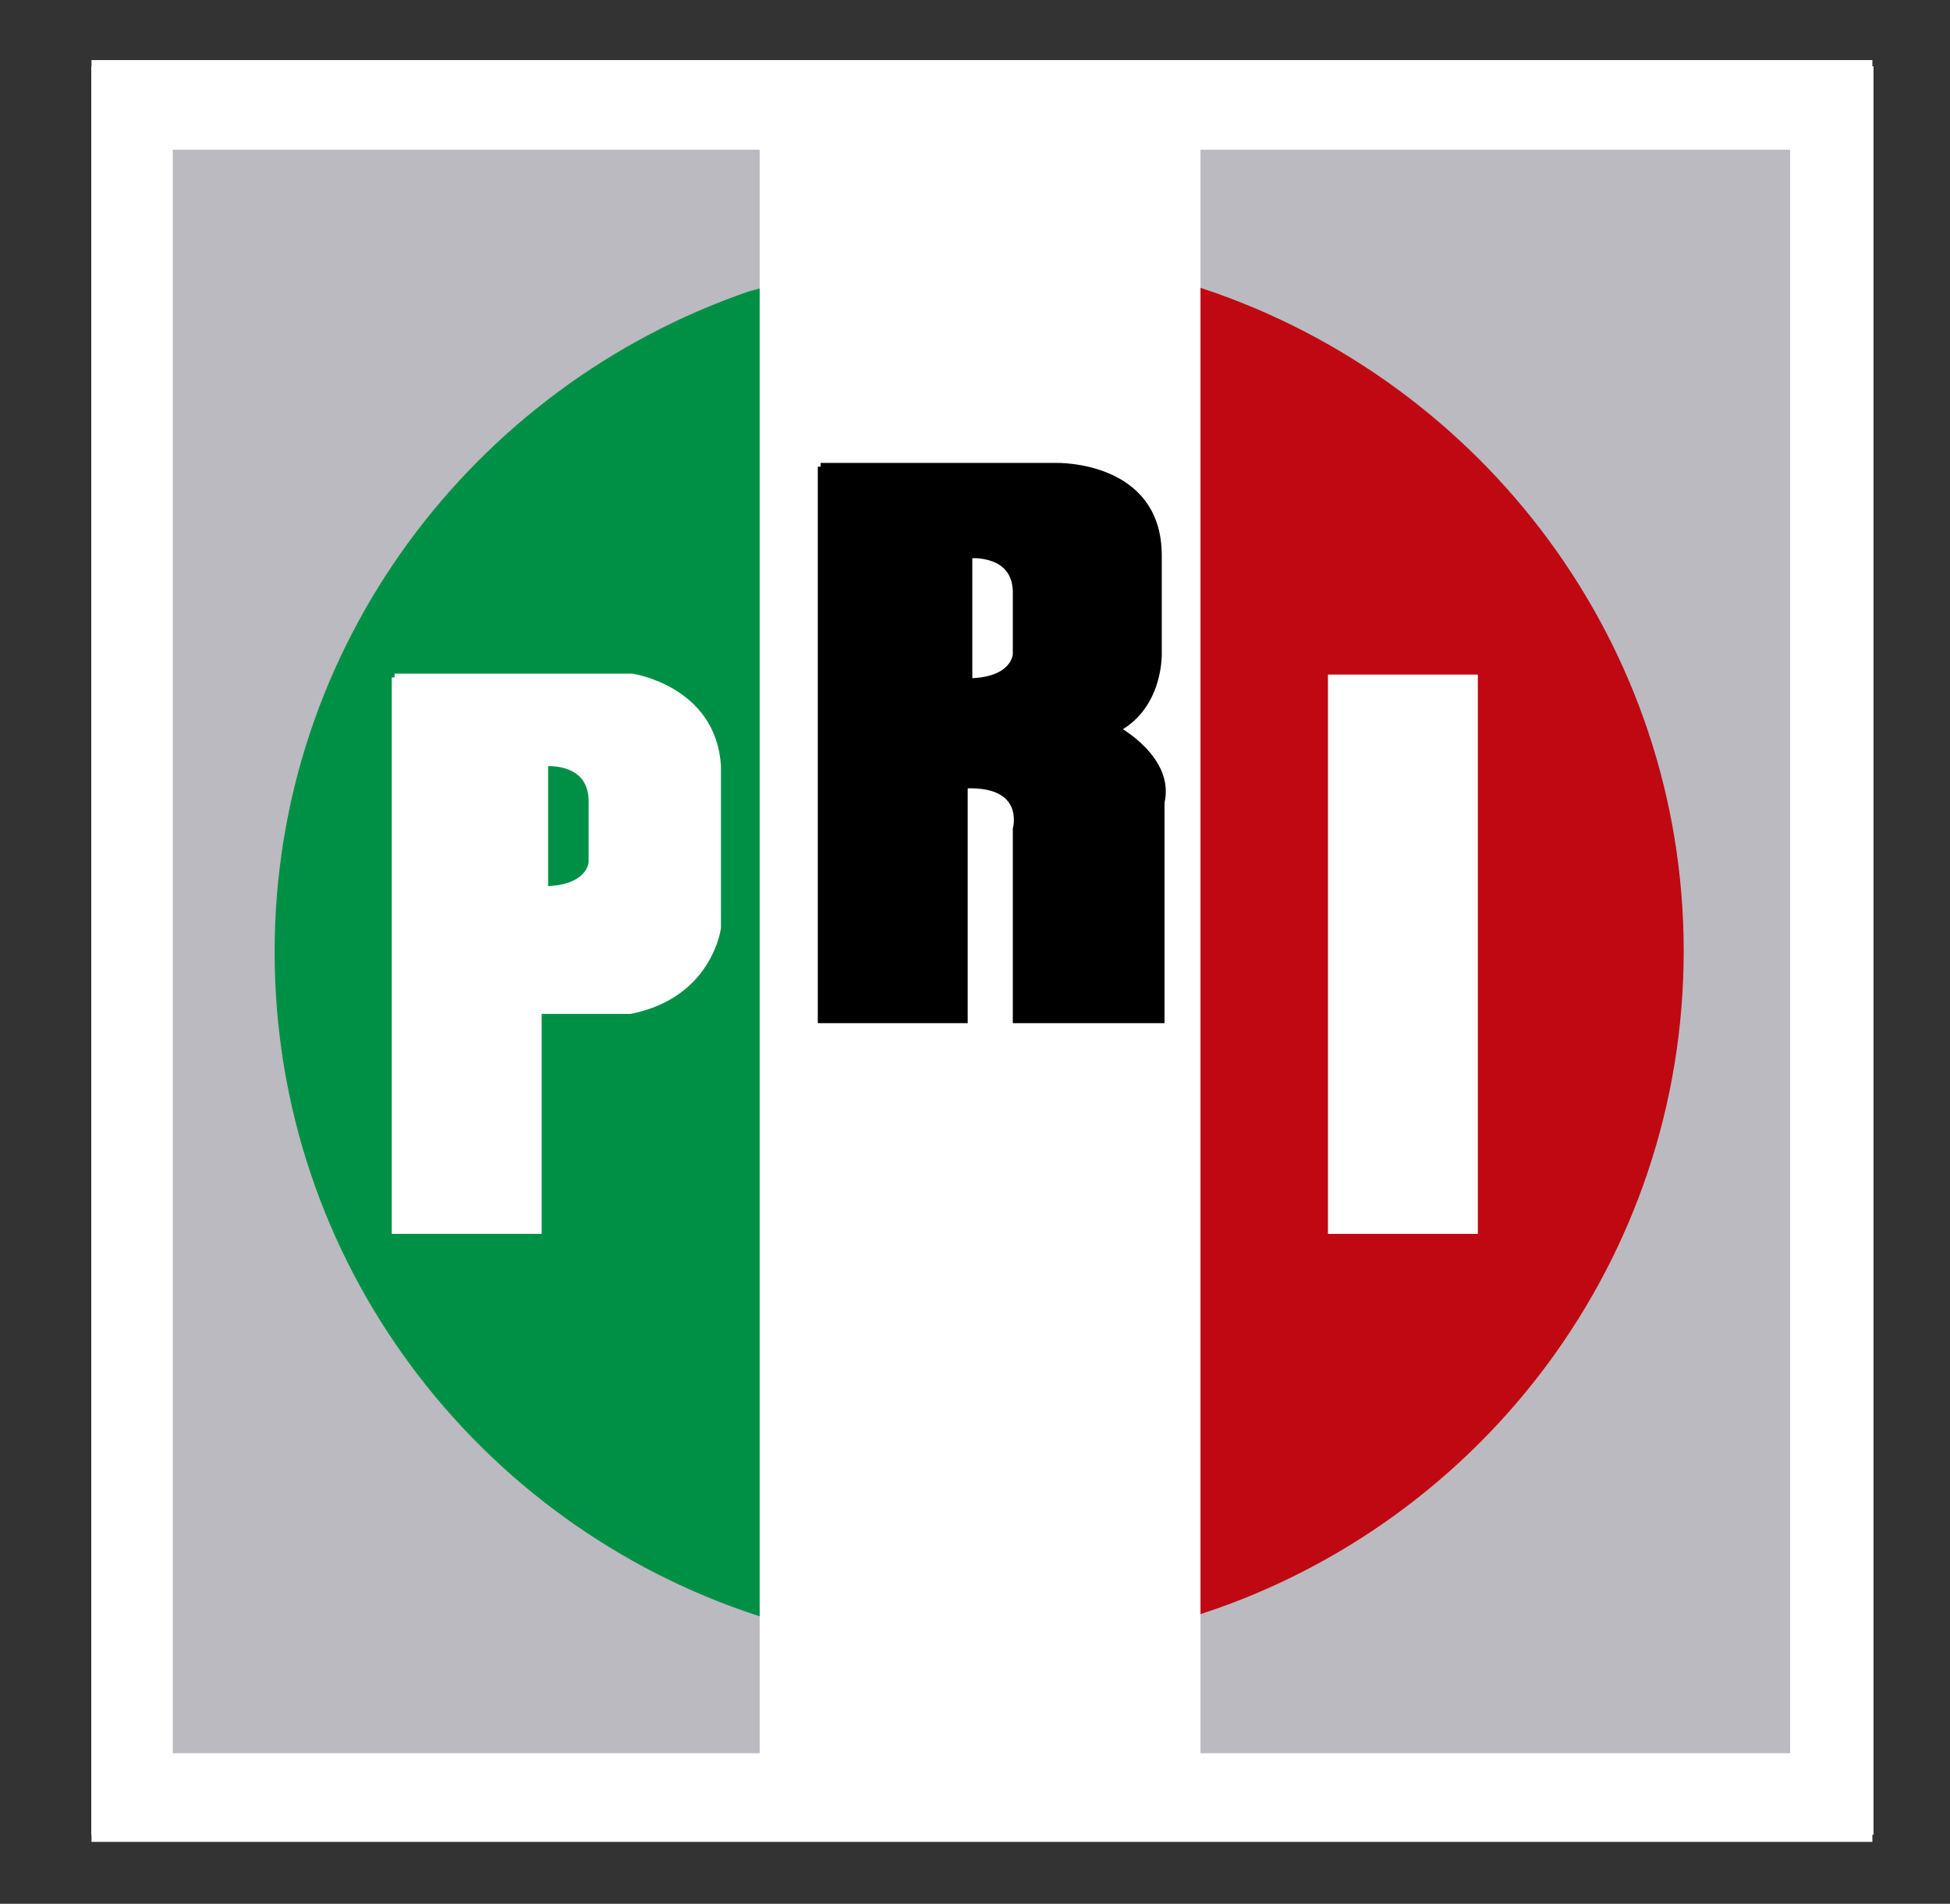 <?xml version="1.0" encoding="utf-8"?>
<!-- Generator: Adobe Illustrator 22.0.1, SVG Export Plug-In . SVG Version: 6.00 Build 0)  -->
<svg version="1.1" id="Capa_1" xmlns="http://www.w3.org/2000/svg" xmlns:xlink="http://www.w3.org/1999/xlink" x="0px" y="0px"
	 viewBox="0 0 211 206" style="enable-background:new 0 0 211 206;" xml:space="preserve">
<rect x="0" y="0" width="211" height="206" fill="#333333" stroke="none"/>
<style type="text/css">
	.st0{fill-rule:evenodd;clip-rule:evenodd;fill:#FFFFFF;}
	.st1{fill-rule:evenodd;clip-rule:evenodd;fill:#BABAC0;stroke:#FFFFFF;stroke-width:17.847;stroke-miterlimit:2.613;}
	.st2{fill-rule:evenodd;clip-rule:evenodd;fill:#BABAC0;}
	.st3{fill-rule:evenodd;clip-rule:evenodd;fill:#BF0811;stroke:#BF0811;stroke-width:1.568;stroke-miterlimit:2.613;}
	.st4{fill-rule:evenodd;clip-rule:evenodd;fill:#009045;stroke:#009045;stroke-width:1.568;stroke-miterlimit:2.613;}
	.st5{fill-rule:evenodd;clip-rule:evenodd;fill:#FFFFFF;stroke:#FFFFFF;stroke-width:0.619;stroke-miterlimit:2.613;}
	.st6{fill:none;stroke:#FFFFFF;stroke-width:0.619;stroke-miterlimit:2.613;}
	.st7{fill-rule:evenodd;clip-rule:evenodd;}
	.st8{fill:none;stroke:#000000;stroke-width:0.619;stroke-miterlimit:2.613;}
</style>
<g>
	<polygon class="st0" points="9.9,6.5 202.6,6.5 202.6,199.3 9.9,199.3 9.9,6.5 	"/>
	<polygon class="st1" points="18.8,16.1 193.8,16.1 193.8,189.6 18.8,189.6 18.8,16.1 	"/>
	<polygon class="st2" points="18.7,16.2 193.7,16.2 193.7,189.7 18.7,189.7 18.7,16.2 	"/>
	<path class="st3" d="M130,32c29.9,10,51.4,38,51.4,70.9c0,33-21.5,61-51.4,70.9V32L130,32z"/>
	<path class="st4" d="M82.3,32v142.1c-30.1-9.8-51.8-37.9-51.8-71.1c0-32.7,21.2-60.5,50.7-70.7L82.3,32L82.3,32z"/>
	<polygon class="st0" points="82.2,15.9 129.9,15.9 129.9,190 82.2,190 82.2,15.9 	"/>
	<polygon class="st5" points="144,73.3 144,133.2 159.6,133.2 159.6,73.3 144,73.3 	"/>
	<path class="st0" d="M42.7,73.3v59.9h15.6v-23.8c7.1,0,9.9,0,9.9,0c8.6-1.7,9.5-9,9.5-9V82.9c-0.5-8.4-9.3-9.7-9.3-9.7H42.7
		L42.7,73.3L42.7,73.3z M59,82.6v13.6c4.9-0.1,5-2.9,5-2.9V87C64.2,82.1,59,82.6,59,82.6L59,82.6z"/>
	<path class="st6" d="M42.7,73.3v59.9h15.6v-23.8c7.1,0,9.9,0,9.9,0c8.6-1.7,9.5-9,9.5-9V82.9c-0.5-8.4-9.3-9.7-9.3-9.7H42.7
		 M59,82.6v13.6c4.9-0.1,5-2.9,5-2.9V87C64.2,82.1,59,82.6,59,82.6L59,82.6z"/>
	<path class="st7" d="M88.8,50.5v59.9h15.6V85c6.9-0.3,5.5,4.7,5.5,4.7v20.7h15.8V86.8c1.1-4.7-4.8-7.9-4.8-7.9
		c4.8-2.6,4.5-8.4,4.5-8.4V60.1c0-10-11.1-9.7-11.1-9.7H88.8L88.8,50.5L88.8,50.5z M104.9,60.1v13.6c4.9-0.1,5-2.9,5-2.9v-6.4
		C110.1,59.6,104.9,60.1,104.9,60.1L104.9,60.1z"/>
	<path class="st8" d="M88.8,50.5v59.9h15.6V85c6.9-0.3,5.5,4.7,5.5,4.7v20.7h15.8V86.8c1.1-4.7-4.8-7.9-4.8-7.9
		c4.8-2.6,4.5-8.4,4.5-8.4V60.1c0-10-11.1-9.7-11.1-9.7H88.8 M104.9,60.1v13.6c4.9-0.1,5-2.9,5-2.9v-6.4
		C110.1,59.6,104.9,60.1,104.9,60.1L104.9,60.1z"/>
</g>
</svg>
